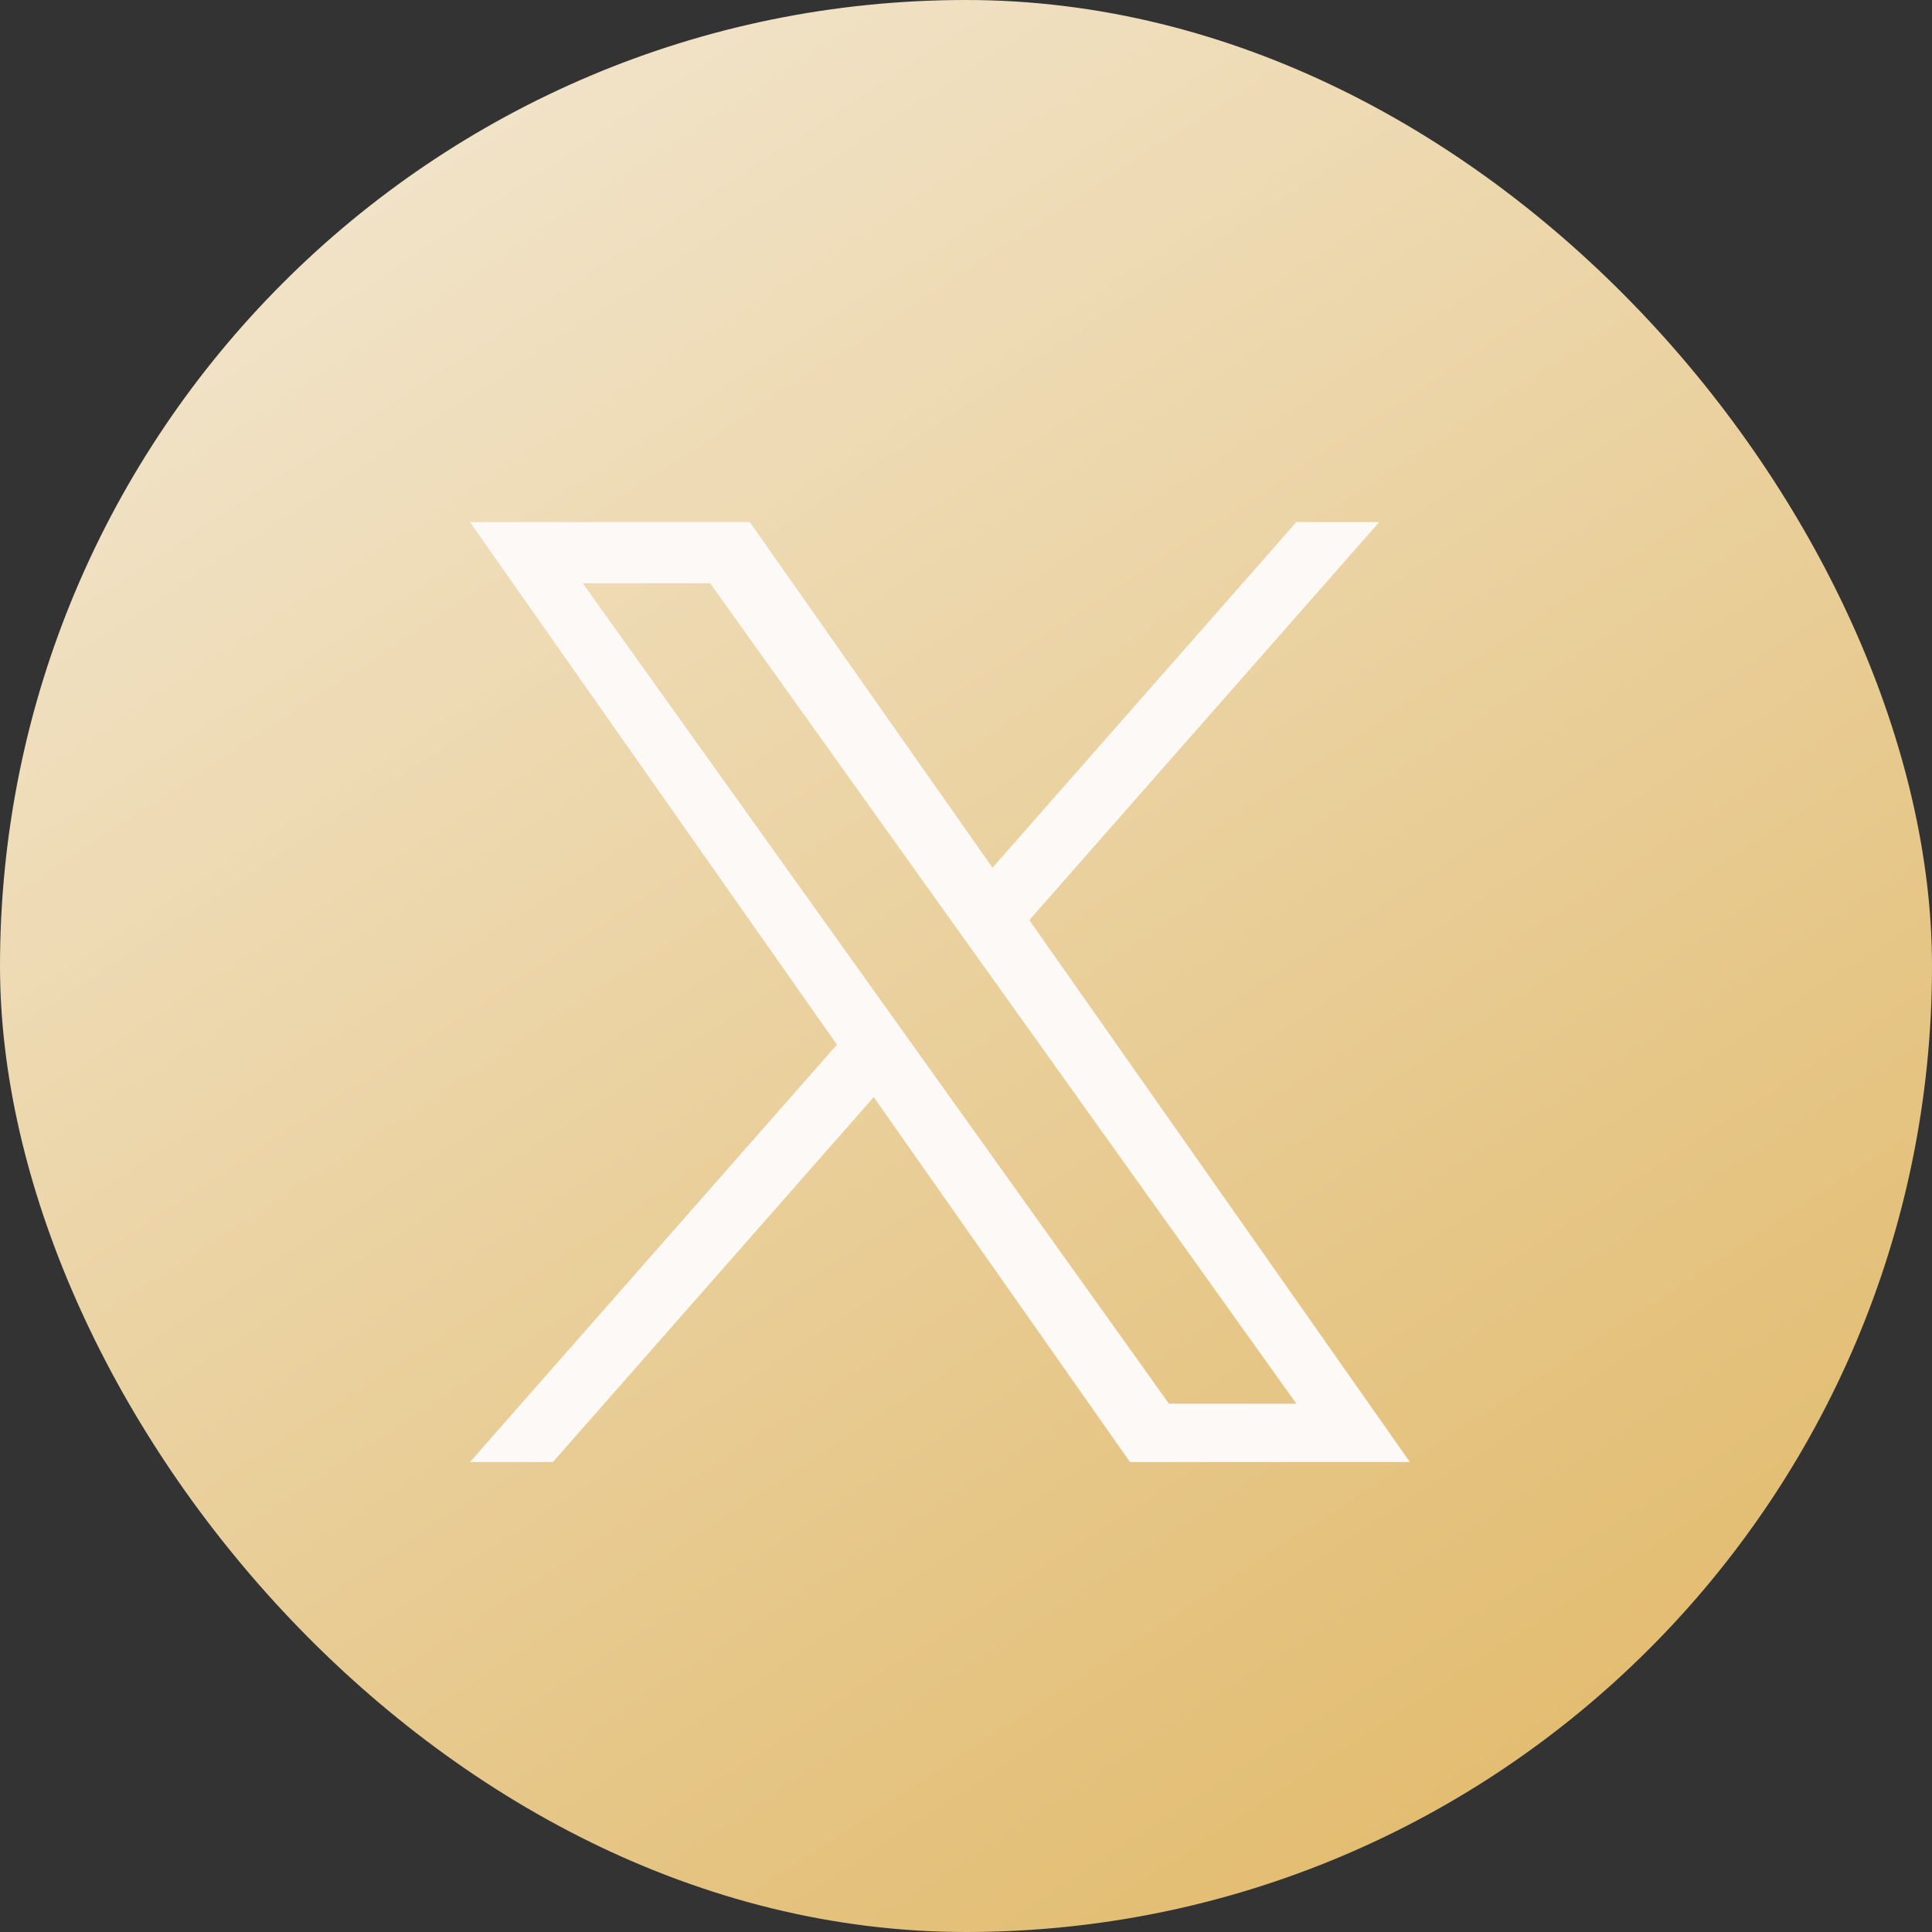 <svg width="32" height="32" viewBox="0 0 32 32" fill="none" xmlns="http://www.w3.org/2000/svg">
<rect x="0" y="0" width="32" height="32" fill="#333333" stroke="none"/>
<rect width="32" height="32" rx="16" fill="url(#paint0_linear_41260_3805)"/>
<path d="M17.049 15.24L22.844 8.648H21.471L16.439 14.372L12.42 8.648H7.784L13.862 17.303L7.784 24.216H9.158L14.472 18.172L18.716 24.216H23.352L17.049 15.24ZM15.168 17.38L14.552 16.518L9.652 9.66H11.762L15.716 15.195L16.332 16.056L21.472 23.25H19.362L15.168 17.38Z" fill="#FCF9F6"/>
<defs>
<linearGradient id="paint0_linear_41260_3805" x1="0" y1="0" x2="23.723" y2="36.239" gradientUnits="userSpaceOnUse">
<stop stop-color="#F4EAD8"/>
<stop offset="1" stop-color="#E0B764"/>
</linearGradient>
</defs>
</svg>
